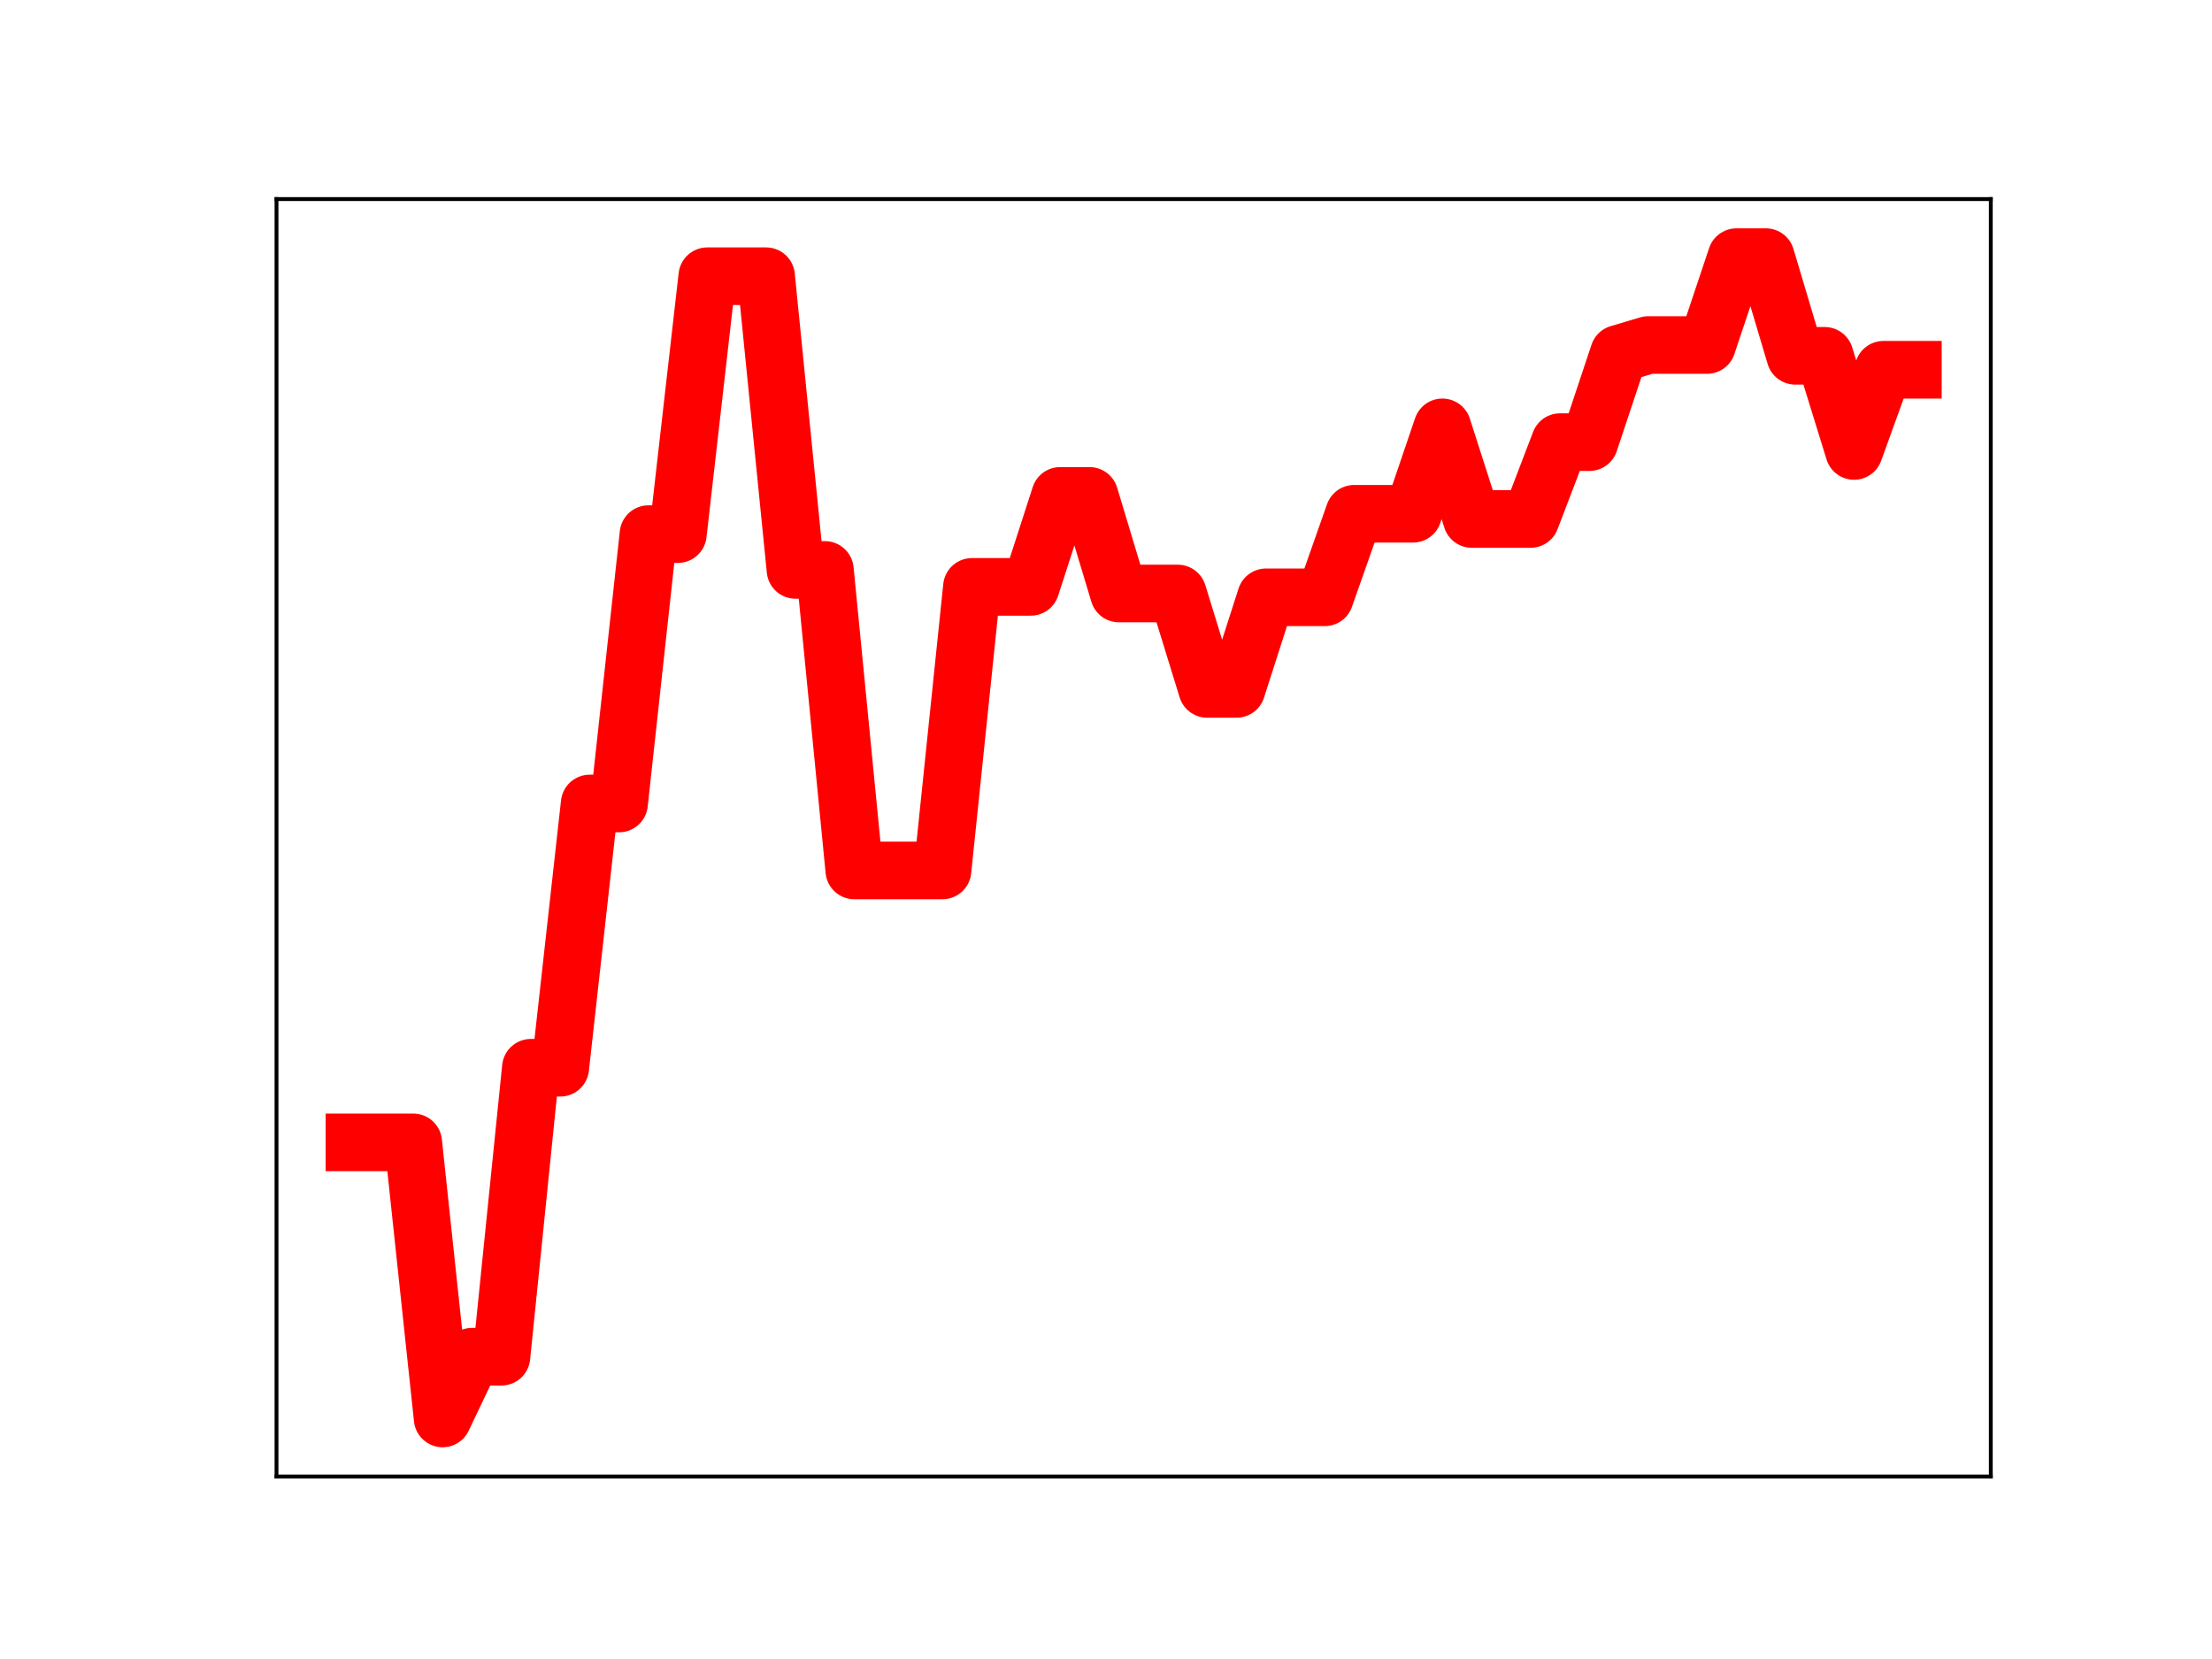 <?xml version="1.0" encoding="utf-8" standalone="no"?>
<!DOCTYPE svg PUBLIC "-//W3C//DTD SVG 1.1//EN"
  "http://www.w3.org/Graphics/SVG/1.1/DTD/svg11.dtd">
<!-- Created with matplotlib (https://matplotlib.org/) -->
<svg height="345.6pt" version="1.1" viewBox="0 0 460.8 345.6" width="460.8pt" xmlns="http://www.w3.org/2000/svg" xmlns:xlink="http://www.w3.org/1999/xlink">
 <defs>
  <style type="text/css">
*{stroke-linecap:butt;stroke-linejoin:round;}
  </style>
 </defs>
 <g id="figure_1">
  <g id="patch_1">
   <path d="M 0 345.6 
L 460.8 345.6 
L 460.8 0 
L 0 0 
z
" style="fill:#ffffff;"/>
  </g>
  <g id="axes_1">
   <g id="patch_2">
    <path d="M 57.6 307.584 
L 414.72 307.584 
L 414.72 41.472 
L 57.6 41.472 
z
" style="fill:#ffffff;"/>
   </g>
   <g id="line2d_1">
    <path clip-path="url(#pe58cd0eaad)" d="M 73.833 237.974 
L 79.958 237.974 
L 86.084 237.974 
L 92.209 295.488 
L 98.335 282.628 
L 104.461 282.628 
L 110.586 222.43 
L 116.712 222.43 
L 122.837 167.384 
L 128.963 167.384 
L 135.088 111.266 
L 141.214 111.266 
L 147.339 57.541 
L 153.465 57.541 
L 159.591 57.541 
L 165.716 118.725 
L 171.842 118.725 
L 177.967 181.327 
L 184.093 181.327 
L 190.218 181.327 
L 196.344 181.327 
L 202.469 122.258 
L 208.595 122.258 
L 214.721 122.258 
L 220.846 103.303 
L 226.972 103.303 
L 233.097 123.636 
L 239.223 123.636 
L 245.348 123.636 
L 251.474 143.511 
L 257.599 143.511 
L 263.725 124.431 
L 269.851 124.431 
L 275.976 124.431 
L 282.102 107.026 
L 288.227 107.026 
L 294.353 107.026 
L 300.478 89.023 
L 306.604 108.116 
L 312.729 108.116 
L 318.855 108.116 
L 324.981 92.104 
L 331.106 92.104 
L 337.232 73.698 
L 343.357 71.871 
L 349.483 71.871 
L 355.608 71.871 
L 361.734 53.568 
L 367.859 53.568 
L 373.985 74.121 
L 380.111 74.121 
L 386.236 93.948 
L 392.362 77.026 
L 398.487 77.026 
" style="fill:none;stroke:#ff0000;stroke-linecap:square;stroke-width:12;"/>
    <defs>
     <path d="M 0 3 
C 0.796 3 1.559 2.684 2.121 2.121 
C 2.684 1.559 3 0.796 3 0 
C 3 -0.796 2.684 -1.559 2.121 -2.121 
C 1.559 -2.684 0.796 -3 0 -3 
C -0.796 -3 -1.559 -2.684 -2.121 -2.121 
C -2.684 -1.559 -3 -0.796 -3 0 
C -3 0.796 -2.684 1.559 -2.121 2.121 
C -1.559 2.684 -0.796 3 0 3 
z
" id="mf7bdaad9d4" style="stroke:#ff0000;"/>
    </defs>
    <g clip-path="url(#pe58cd0eaad)">
     <use style="fill:#ff0000;stroke:#ff0000;" x="73.833" xlink:href="#mf7bdaad9d4" y="237.974"/>
     <use style="fill:#ff0000;stroke:#ff0000;" x="79.958" xlink:href="#mf7bdaad9d4" y="237.974"/>
     <use style="fill:#ff0000;stroke:#ff0000;" x="86.084" xlink:href="#mf7bdaad9d4" y="237.974"/>
     <use style="fill:#ff0000;stroke:#ff0000;" x="92.209" xlink:href="#mf7bdaad9d4" y="295.488"/>
     <use style="fill:#ff0000;stroke:#ff0000;" x="98.335" xlink:href="#mf7bdaad9d4" y="282.628"/>
     <use style="fill:#ff0000;stroke:#ff0000;" x="104.461" xlink:href="#mf7bdaad9d4" y="282.628"/>
     <use style="fill:#ff0000;stroke:#ff0000;" x="110.586" xlink:href="#mf7bdaad9d4" y="222.43"/>
     <use style="fill:#ff0000;stroke:#ff0000;" x="116.712" xlink:href="#mf7bdaad9d4" y="222.43"/>
     <use style="fill:#ff0000;stroke:#ff0000;" x="122.837" xlink:href="#mf7bdaad9d4" y="167.384"/>
     <use style="fill:#ff0000;stroke:#ff0000;" x="128.963" xlink:href="#mf7bdaad9d4" y="167.384"/>
     <use style="fill:#ff0000;stroke:#ff0000;" x="135.088" xlink:href="#mf7bdaad9d4" y="111.266"/>
     <use style="fill:#ff0000;stroke:#ff0000;" x="141.214" xlink:href="#mf7bdaad9d4" y="111.266"/>
     <use style="fill:#ff0000;stroke:#ff0000;" x="147.339" xlink:href="#mf7bdaad9d4" y="57.541"/>
     <use style="fill:#ff0000;stroke:#ff0000;" x="153.465" xlink:href="#mf7bdaad9d4" y="57.541"/>
     <use style="fill:#ff0000;stroke:#ff0000;" x="159.591" xlink:href="#mf7bdaad9d4" y="57.541"/>
     <use style="fill:#ff0000;stroke:#ff0000;" x="165.716" xlink:href="#mf7bdaad9d4" y="118.725"/>
     <use style="fill:#ff0000;stroke:#ff0000;" x="171.842" xlink:href="#mf7bdaad9d4" y="118.725"/>
     <use style="fill:#ff0000;stroke:#ff0000;" x="177.967" xlink:href="#mf7bdaad9d4" y="181.327"/>
     <use style="fill:#ff0000;stroke:#ff0000;" x="184.093" xlink:href="#mf7bdaad9d4" y="181.327"/>
     <use style="fill:#ff0000;stroke:#ff0000;" x="190.218" xlink:href="#mf7bdaad9d4" y="181.327"/>
     <use style="fill:#ff0000;stroke:#ff0000;" x="196.344" xlink:href="#mf7bdaad9d4" y="181.327"/>
     <use style="fill:#ff0000;stroke:#ff0000;" x="202.469" xlink:href="#mf7bdaad9d4" y="122.258"/>
     <use style="fill:#ff0000;stroke:#ff0000;" x="208.595" xlink:href="#mf7bdaad9d4" y="122.258"/>
     <use style="fill:#ff0000;stroke:#ff0000;" x="214.721" xlink:href="#mf7bdaad9d4" y="122.258"/>
     <use style="fill:#ff0000;stroke:#ff0000;" x="220.846" xlink:href="#mf7bdaad9d4" y="103.303"/>
     <use style="fill:#ff0000;stroke:#ff0000;" x="226.972" xlink:href="#mf7bdaad9d4" y="103.303"/>
     <use style="fill:#ff0000;stroke:#ff0000;" x="233.097" xlink:href="#mf7bdaad9d4" y="123.636"/>
     <use style="fill:#ff0000;stroke:#ff0000;" x="239.223" xlink:href="#mf7bdaad9d4" y="123.636"/>
     <use style="fill:#ff0000;stroke:#ff0000;" x="245.348" xlink:href="#mf7bdaad9d4" y="123.636"/>
     <use style="fill:#ff0000;stroke:#ff0000;" x="251.474" xlink:href="#mf7bdaad9d4" y="143.511"/>
     <use style="fill:#ff0000;stroke:#ff0000;" x="257.599" xlink:href="#mf7bdaad9d4" y="143.511"/>
     <use style="fill:#ff0000;stroke:#ff0000;" x="263.725" xlink:href="#mf7bdaad9d4" y="124.431"/>
     <use style="fill:#ff0000;stroke:#ff0000;" x="269.851" xlink:href="#mf7bdaad9d4" y="124.431"/>
     <use style="fill:#ff0000;stroke:#ff0000;" x="275.976" xlink:href="#mf7bdaad9d4" y="124.431"/>
     <use style="fill:#ff0000;stroke:#ff0000;" x="282.102" xlink:href="#mf7bdaad9d4" y="107.026"/>
     <use style="fill:#ff0000;stroke:#ff0000;" x="288.227" xlink:href="#mf7bdaad9d4" y="107.026"/>
     <use style="fill:#ff0000;stroke:#ff0000;" x="294.353" xlink:href="#mf7bdaad9d4" y="107.026"/>
     <use style="fill:#ff0000;stroke:#ff0000;" x="300.478" xlink:href="#mf7bdaad9d4" y="89.023"/>
     <use style="fill:#ff0000;stroke:#ff0000;" x="306.604" xlink:href="#mf7bdaad9d4" y="108.116"/>
     <use style="fill:#ff0000;stroke:#ff0000;" x="312.729" xlink:href="#mf7bdaad9d4" y="108.116"/>
     <use style="fill:#ff0000;stroke:#ff0000;" x="318.855" xlink:href="#mf7bdaad9d4" y="108.116"/>
     <use style="fill:#ff0000;stroke:#ff0000;" x="324.981" xlink:href="#mf7bdaad9d4" y="92.104"/>
     <use style="fill:#ff0000;stroke:#ff0000;" x="331.106" xlink:href="#mf7bdaad9d4" y="92.104"/>
     <use style="fill:#ff0000;stroke:#ff0000;" x="337.232" xlink:href="#mf7bdaad9d4" y="73.698"/>
     <use style="fill:#ff0000;stroke:#ff0000;" x="343.357" xlink:href="#mf7bdaad9d4" y="71.871"/>
     <use style="fill:#ff0000;stroke:#ff0000;" x="349.483" xlink:href="#mf7bdaad9d4" y="71.871"/>
     <use style="fill:#ff0000;stroke:#ff0000;" x="355.608" xlink:href="#mf7bdaad9d4" y="71.871"/>
     <use style="fill:#ff0000;stroke:#ff0000;" x="361.734" xlink:href="#mf7bdaad9d4" y="53.568"/>
     <use style="fill:#ff0000;stroke:#ff0000;" x="367.859" xlink:href="#mf7bdaad9d4" y="53.568"/>
     <use style="fill:#ff0000;stroke:#ff0000;" x="373.985" xlink:href="#mf7bdaad9d4" y="74.121"/>
     <use style="fill:#ff0000;stroke:#ff0000;" x="380.111" xlink:href="#mf7bdaad9d4" y="74.121"/>
     <use style="fill:#ff0000;stroke:#ff0000;" x="386.236" xlink:href="#mf7bdaad9d4" y="93.948"/>
     <use style="fill:#ff0000;stroke:#ff0000;" x="392.362" xlink:href="#mf7bdaad9d4" y="77.026"/>
     <use style="fill:#ff0000;stroke:#ff0000;" x="398.487" xlink:href="#mf7bdaad9d4" y="77.026"/>
    </g>
   </g>
   <g id="patch_3">
    <path d="M 57.6 307.584 
L 57.6 41.472 
" style="fill:none;stroke:#000000;stroke-linecap:square;stroke-linejoin:miter;stroke-width:0.8;"/>
   </g>
   <g id="patch_4">
    <path d="M 414.72 307.584 
L 414.72 41.472 
" style="fill:none;stroke:#000000;stroke-linecap:square;stroke-linejoin:miter;stroke-width:0.8;"/>
   </g>
   <g id="patch_5">
    <path d="M 57.6 307.584 
L 414.72 307.584 
" style="fill:none;stroke:#000000;stroke-linecap:square;stroke-linejoin:miter;stroke-width:0.8;"/>
   </g>
   <g id="patch_6">
    <path d="M 57.6 41.472 
L 414.72 41.472 
" style="fill:none;stroke:#000000;stroke-linecap:square;stroke-linejoin:miter;stroke-width:0.8;"/>
   </g>
  </g>
 </g>
 <defs>
  <clipPath id="pe58cd0eaad">
   <rect height="266.112" width="357.12" x="57.6" y="41.472"/>
  </clipPath>
 </defs>
</svg>
